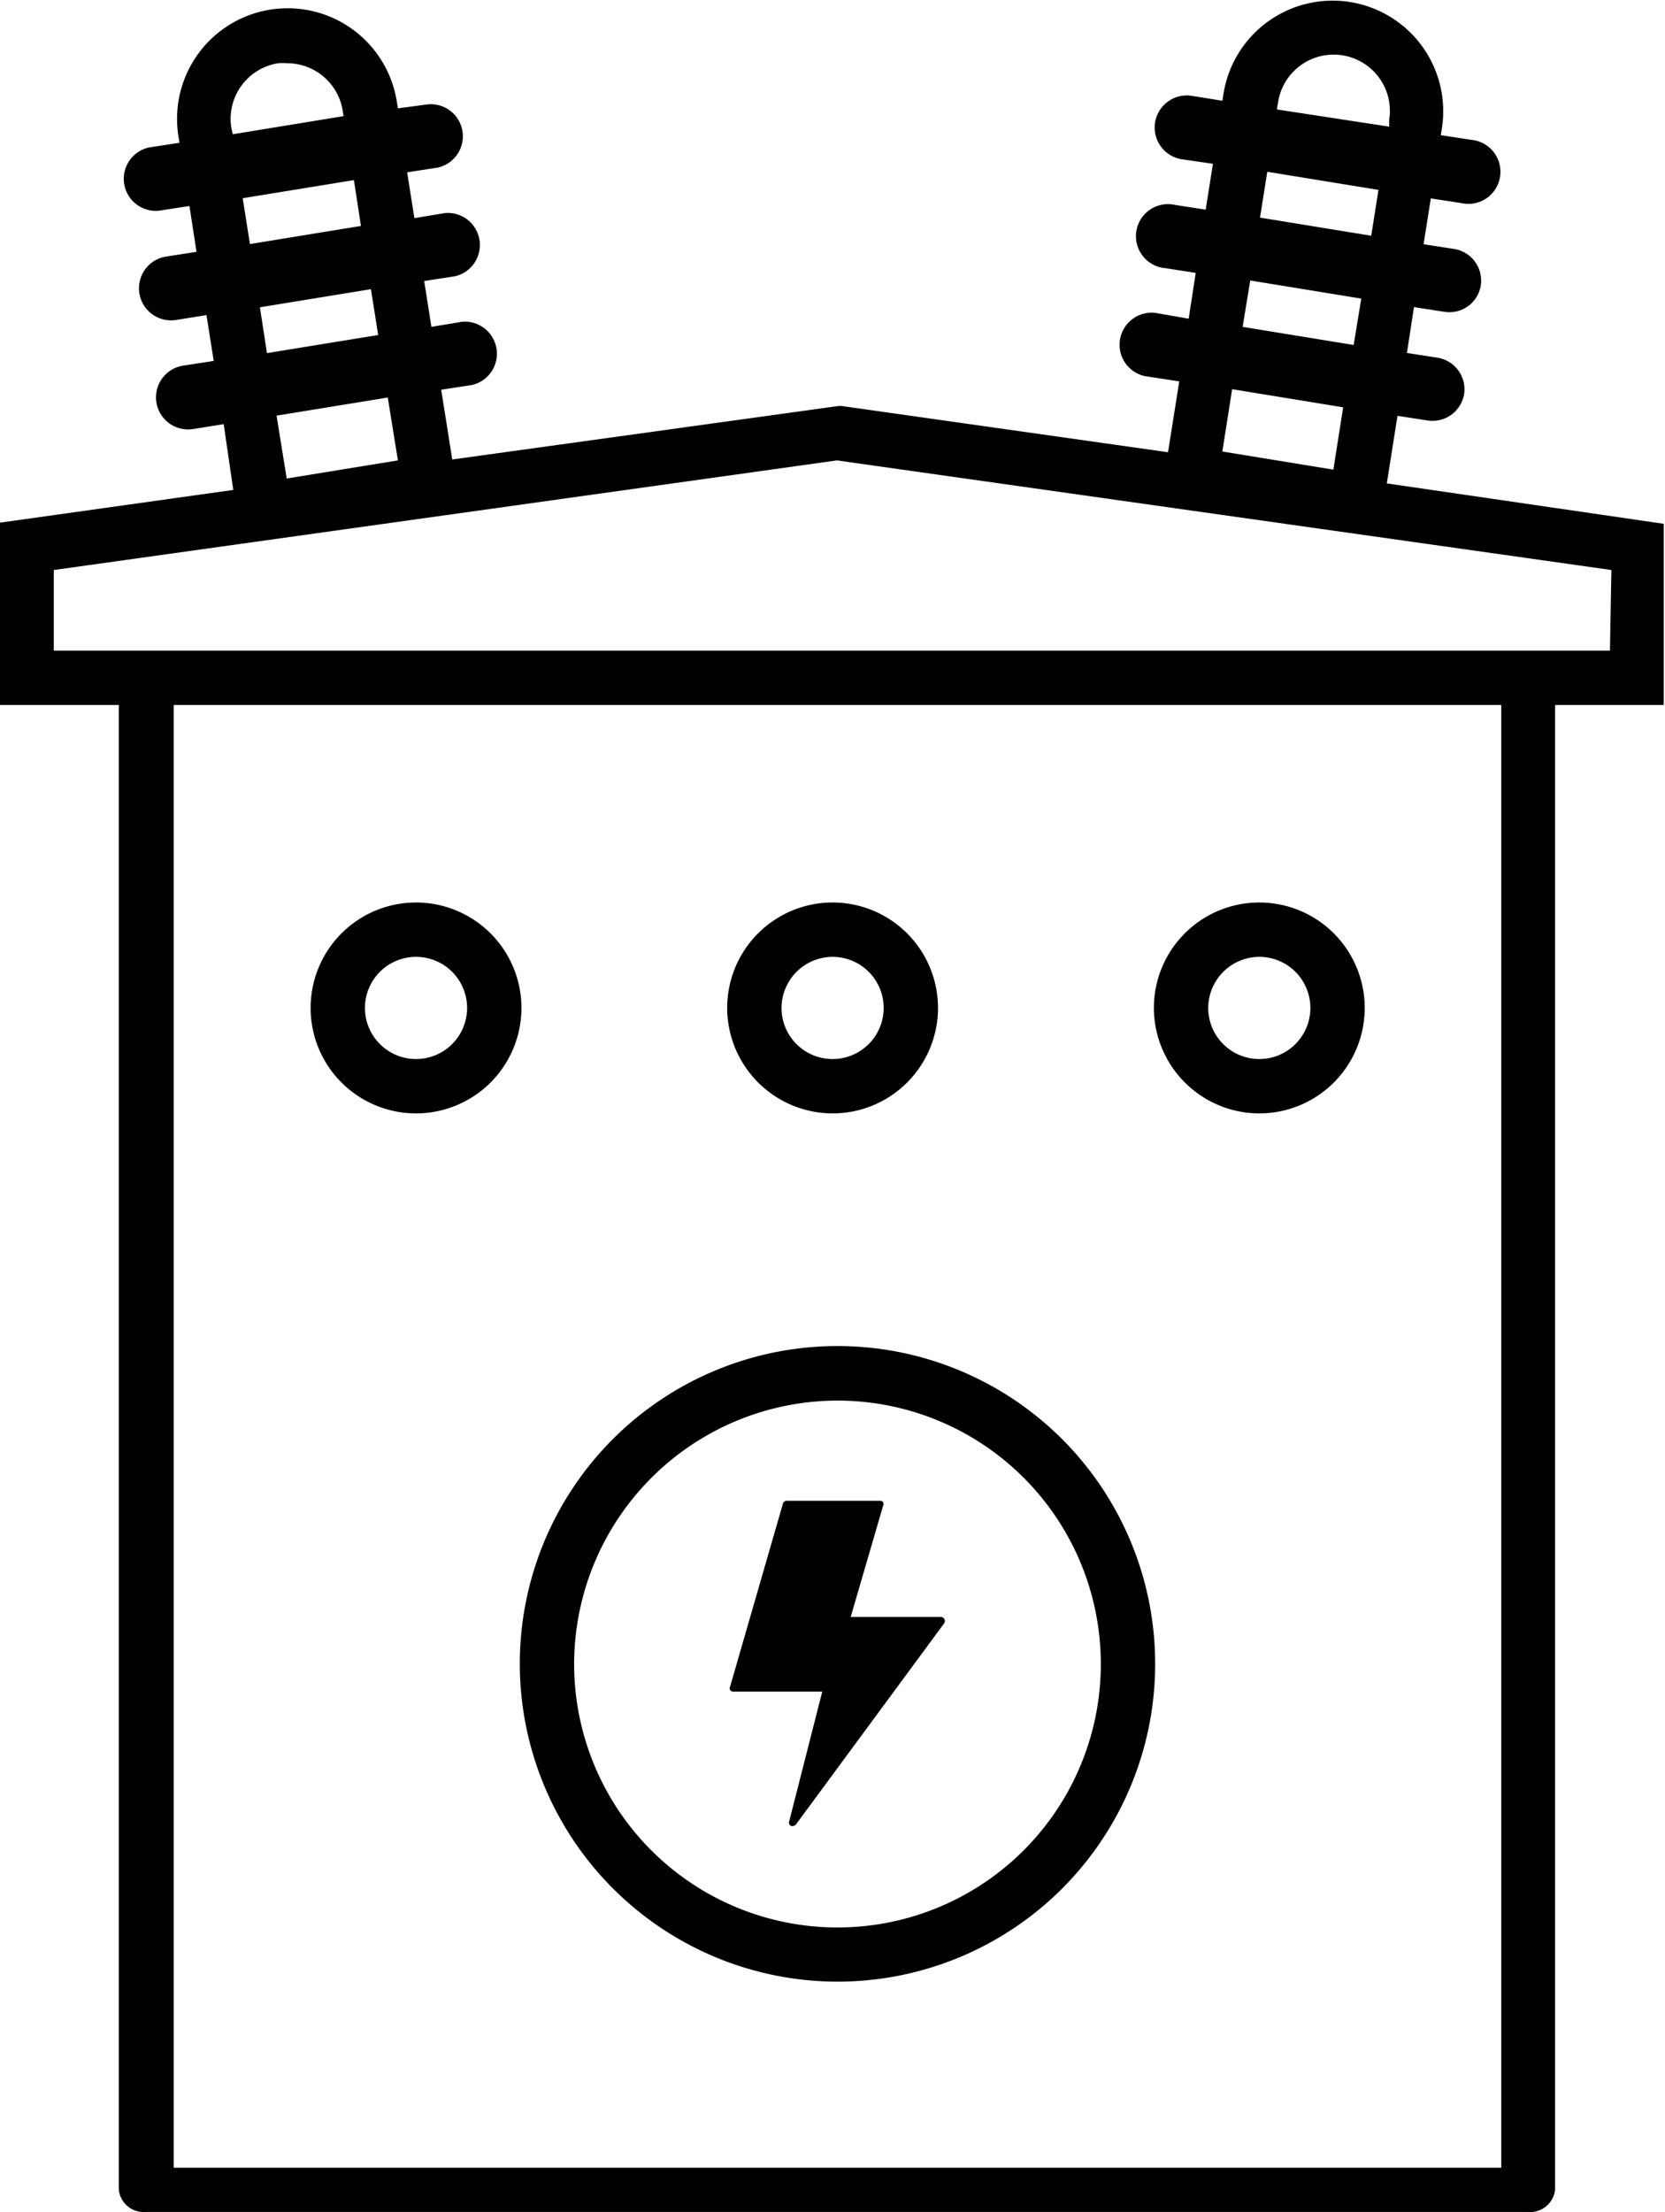 <svg xmlns="http://www.w3.org/2000/svg" viewBox="0 0 91.93 122.09"><title>station-lg</title><path d="M41,64.41a5.82,5.82,0,1,0-5.82-5.82A5.82,5.82,0,0,0,41,64.41Zm0-8.64a2.82,2.82,0,1,1-2.82,2.82A2.82,2.82,0,0,1,41,55.77Z" transform="translate(-18.03 -2.96)"/><path d="M64,64.41a5.82,5.82,0,1,0-5.82-5.82A5.83,5.83,0,0,0,64,64.41Zm0-8.64a2.82,2.82,0,1,1-2.82,2.82A2.83,2.83,0,0,1,64,55.77Z" transform="translate(-18.03 -2.96)"/><path d="M87.56,64.41a5.82,5.82,0,1,0-5.82-5.82A5.83,5.83,0,0,0,87.56,64.41Zm0-8.64a2.82,2.82,0,1,1-2.82,2.82A2.83,2.83,0,0,1,87.56,55.77Z" transform="translate(-18.03 -2.96)"/><path d="M58.54,96.32h4.89L61.6,103.5a.2.2,0,0,0,.12.24.14.14,0,0,0,.09,0,.24.24,0,0,0,.17-.09l8.19-11.11a.22.22,0,0,0,0-.22.22.22,0,0,0-.19-.12H65l1.79-6.14a.22.22,0,0,0,0-.19.21.21,0,0,0-.17-.08H61.47a.22.22,0,0,0-.21.15L58.34,96.05a.19.19,0,0,0,0,.18A.21.21,0,0,0,58.54,96.32Z" transform="translate(-18.03 -2.96)"/><path d="M64.27,112.33A17.54,17.54,0,1,0,46.73,94.79,17.56,17.56,0,0,0,64.27,112.33Zm0-32.07A14.54,14.54,0,1,1,49.73,94.79,14.56,14.56,0,0,1,64.27,80.26Z" transform="translate(-18.03 -2.96)"/><path d="M94.6,29.64l.59-3.73,1.68.26a1.77,1.77,0,0,0,2-1.47h0a1.77,1.77,0,0,0-1.48-2l-1.68-.26.39-2.53,1.69.26a1.75,1.75,0,0,0,2-1.47,1.77,1.77,0,0,0-1.47-2l-1.69-.26.4-2.53,1.69.26a1.77,1.77,0,1,0,.55-3.49l-1.69-.26.06-.37a6.1,6.1,0,0,0-12.06-1.9l-.06.37-1.69-.27a1.77,1.77,0,0,0-.55,3.5L85,12l-.4,2.53-1.69-.26a1.77,1.77,0,1,0-.54,3.49l1.68.26-.39,2.53L82,20.26a1.77,1.77,0,1,0-.55,3.49l1.69.26-.62,3.91-18-2.55-.21,0L43,28.32l-.61-3.85,1.69-.26a1.77,1.77,0,0,0-.55-3.49L41.85,21l-.4-2.53,1.69-.26a1.77,1.77,0,0,0-.55-3.49L40.91,15l-.4-2.53,1.69-.26a1.77,1.77,0,0,0-.55-3.49L40,8.94l-.06-.37a6.1,6.1,0,0,0-12.06,1.9l.06.37-1.69.26a1.77,1.77,0,0,0,.55,3.49l1.69-.26.39,2.53-1.68.26a1.77,1.77,0,0,0,.55,3.5l1.68-.27.4,2.53-1.69.26a1.77,1.77,0,0,0,.55,3.5l1.69-.27L30.91,30,18,31.81V41.87h6.59v81.95a1.38,1.38,0,0,0,1.5,1.22h76.3a1.38,1.38,0,0,0,1.5-1.22V41.87h6v-10Zm-6-21.06a3.1,3.1,0,1,1,6.13,1l0,.37L88.53,9ZM88,12.44l6.14,1-.4,2.53-6.14-1Zm-.94,6,6.13,1L92.77,22l-6.13-1Zm-1,6,6.13,1-.54,3.44-6.13-1ZM40,28.37l-6.14,1L33.3,25.9l6.14-1Zm-1.49-9.45.4,2.53-6.14,1-.39-2.53Zm-.55-3.49-6.13,1-.4-2.53,6.14-1Zm-7.08-5.06L30.8,10a3.11,3.11,0,0,1,2.59-3.55,2.59,2.59,0,0,1,.48,0A3.11,3.11,0,0,1,36.94,9l.06.37ZM100.92,122.6H27.62V41.87h73.3Zm6-83.73H21V34.42l43.24-6.05L107,34.42Z" transform="translate(-18.03 -2.96)"/></svg>